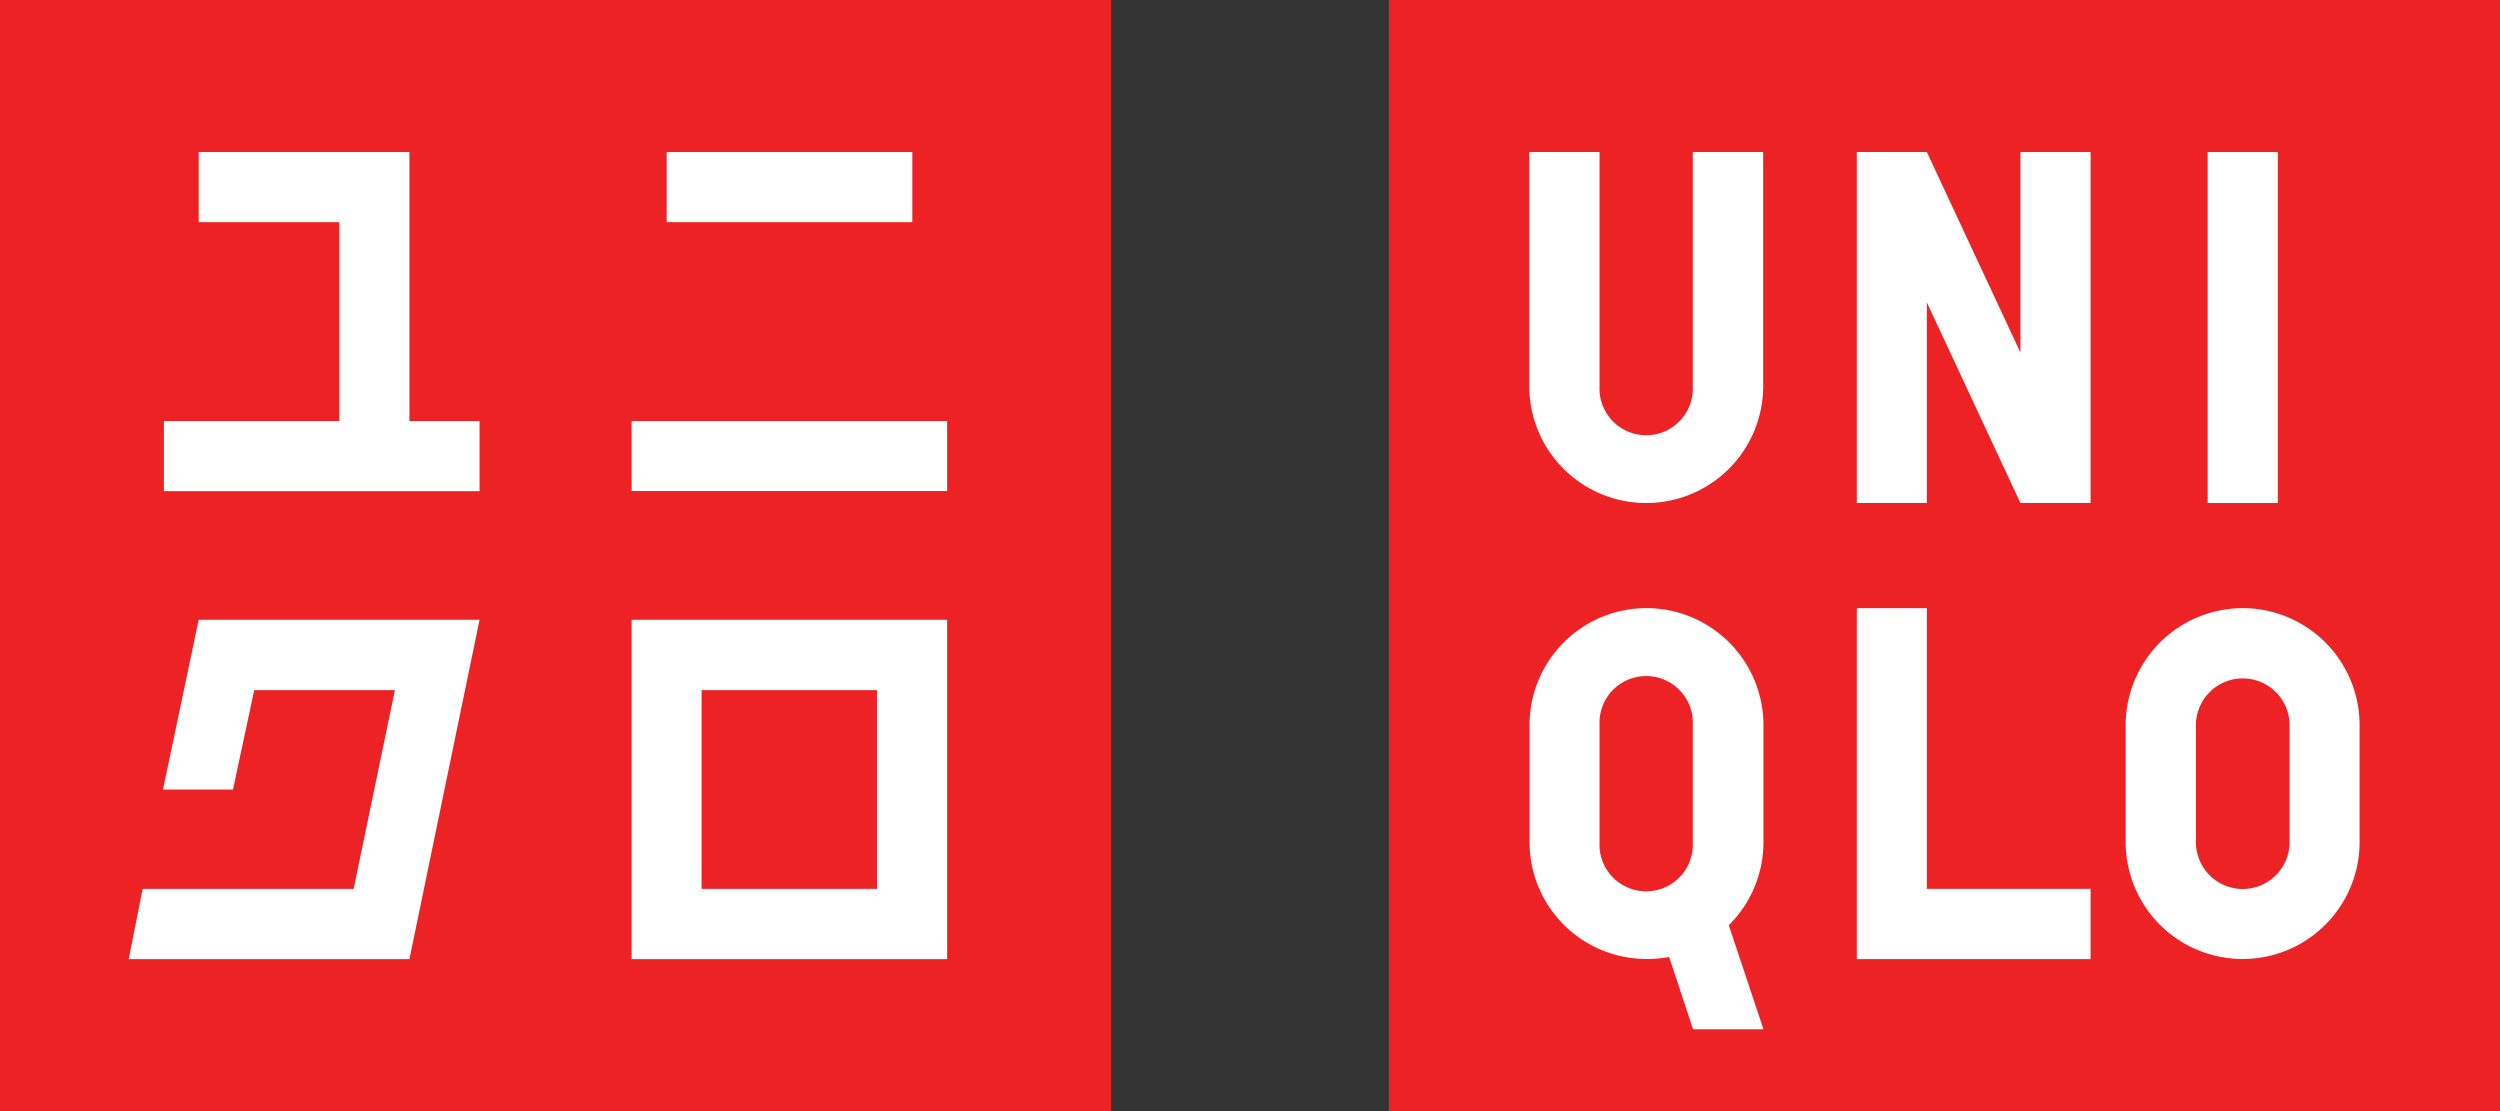 <svg xmlns="http://www.w3.org/2000/svg" viewBox="0 0 189.6 84.27"><rect x="0" y="0" width="189.6" height="84.27" fill="#333333" stroke="none"/><defs><style>.cls-1{fill:#ed2224;}.cls-2{fill:#fff;}</style></defs><title>logo-uniqlo</title><g id="Layer_2" data-name="Layer 2"><g id="Logos"><g id="logo-uniqlo"><path class="cls-1" d="M105.33,0V84.27H189.6V0Z"/><rect class="cls-2" x="167.43" y="11.53" width="5.32" height="26.62"/><path class="cls-2" d="M133.72,29.28a8.87,8.87,0,0,1-17.74,0h0V11.53h5.33V29.28h0a3.54,3.54,0,1,0,7.07,0V11.53h5.34Z"/><polygon class="cls-2" points="158.55 72.74 140.82 72.74 140.82 72.74 140.82 46.12 146.13 46.12 146.13 67.41 158.55 67.41 158.55 72.74"/><polygon class="cls-2" points="158.55 38.15 153.23 38.15 146.13 22.93 146.13 38.15 140.82 38.15 140.82 11.53 146.13 11.53 153.23 26.74 153.23 11.53 158.55 11.53 158.55 38.15"/><path class="cls-2" d="M124.85,46.12A8.87,8.87,0,0,0,116,55v8.86a8.87,8.87,0,0,0,8.87,8.87,9.82,9.82,0,0,0,1.72-.15l1.81,5.48h5.34l-2.63-7.89a8.87,8.87,0,0,0,2.63-6.31V55A8.88,8.88,0,0,0,124.85,46.12Zm3.53,17.75a3.54,3.54,0,1,1-7.07,0V55a3.54,3.54,0,1,1,7.07,0Z"/><path class="cls-2" d="M170.1,46.12A8.89,8.89,0,0,0,161.21,55v8.86a8.87,8.87,0,1,0,17.74,0V55A8.87,8.87,0,0,0,170.1,46.12Zm3.54,17.75a3.55,3.55,0,0,1-7.1,0V55a3.55,3.55,0,1,1,7.1,0Z"/><path class="cls-1" d="M0,0V84.27H84.27V0Z"/><rect class="cls-2" x="47.9" y="31.93" width="23.93" height="5.31"/><rect class="cls-2" x="50.56" y="11.53" width="18.63" height="5.32"/><polygon class="cls-2" points="31.05 11.53 15.07 11.53 15.07 16.85 25.73 16.85 25.73 31.93 12.43 31.93 12.43 37.25 36.37 37.25 36.37 31.93 31.05 31.93 31.05 11.53"/><path class="cls-2" d="M47.9,47h0V72.74H71.83V47H47.9ZM66.51,67.41H53.21V52.34h13.3Z"/><polygon class="cls-2" points="15.07 47 12.36 59.88 17.67 59.88 19.28 52.34 29.95 52.34 26.82 67.41 10.82 67.41 9.76 72.74 31.05 72.74 36.37 47 15.07 47"/></g></g></g></svg>